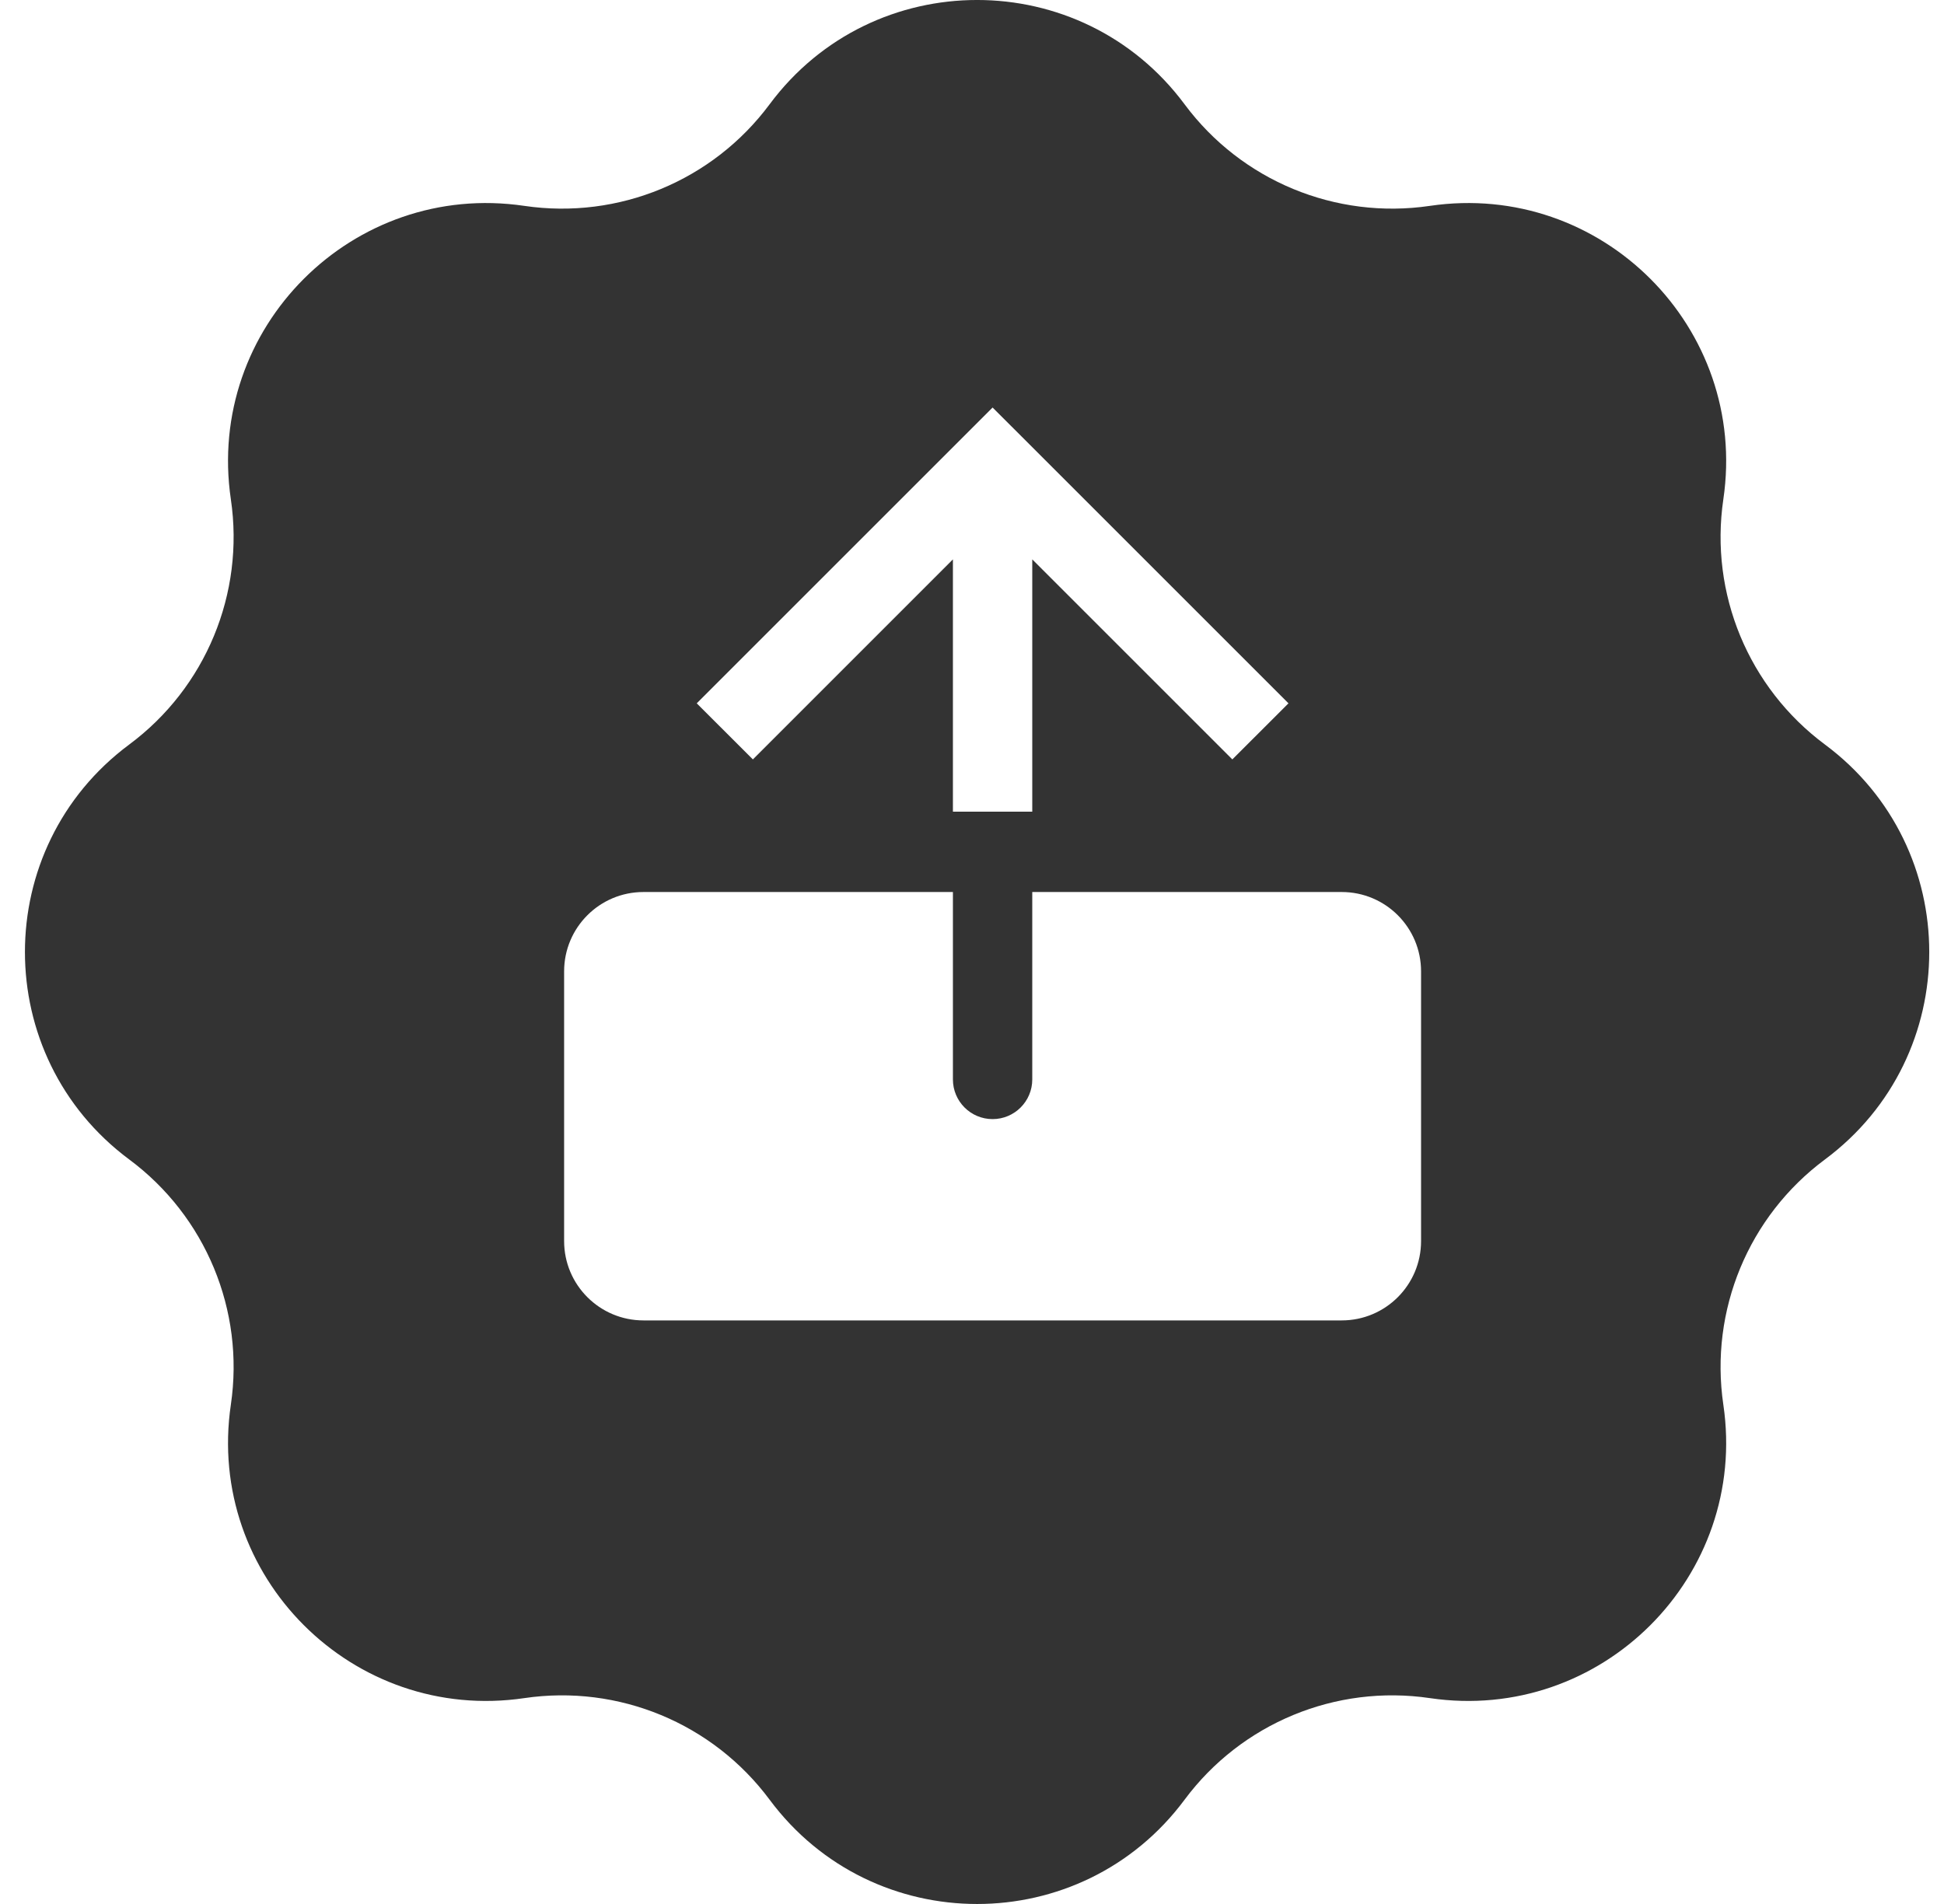 <svg width="49" height="48" viewBox="0 0 49 48" fill="none" xmlns="http://www.w3.org/2000/svg">
<path fill-rule="evenodd" clip-rule="evenodd" d="M29.859 2.63C27.254 -0.877 22.003 -0.877 19.398 2.63C17.966 4.557 15.591 5.54 13.216 5.19C8.894 4.553 5.182 8.266 5.819 12.588C6.169 14.963 5.185 17.337 3.258 18.769C-0.248 21.375 -0.248 26.625 3.258 29.231C5.185 30.663 6.169 33.037 5.819 35.412C5.182 39.734 8.894 43.447 13.216 42.81C15.591 42.46 17.966 43.444 19.398 45.37C22.003 48.877 27.254 48.877 29.859 45.37C31.291 43.444 33.666 42.46 36.041 42.81C40.363 43.447 44.075 39.734 43.438 35.412C43.088 33.037 44.072 30.663 45.998 29.231C49.505 26.625 49.505 21.375 45.998 18.769C44.072 17.337 43.088 14.963 43.438 12.588C44.075 8.266 40.363 4.553 36.041 5.19C33.666 5.54 31.291 4.557 29.859 2.63ZM24.312 10.981L17.562 17.731L18.977 19.145L24.019 14.102L24.019 20.463H26.019L26.019 14.102L31.062 19.145L32.477 17.731L25.727 10.981L25.019 10.274L24.312 10.981ZM24.019 22.488V27.213C24.019 27.765 24.467 28.213 25.019 28.213C25.571 28.213 26.019 27.765 26.019 27.213V22.488H33.819C34.924 22.488 35.819 23.383 35.819 24.488V31.288C35.819 32.392 34.924 33.288 33.819 33.288H16.219C15.115 33.288 14.219 32.392 14.219 31.288V24.488C14.219 23.383 15.115 22.488 16.219 22.488H24.019Z" fill="#333333"/>
</svg>
